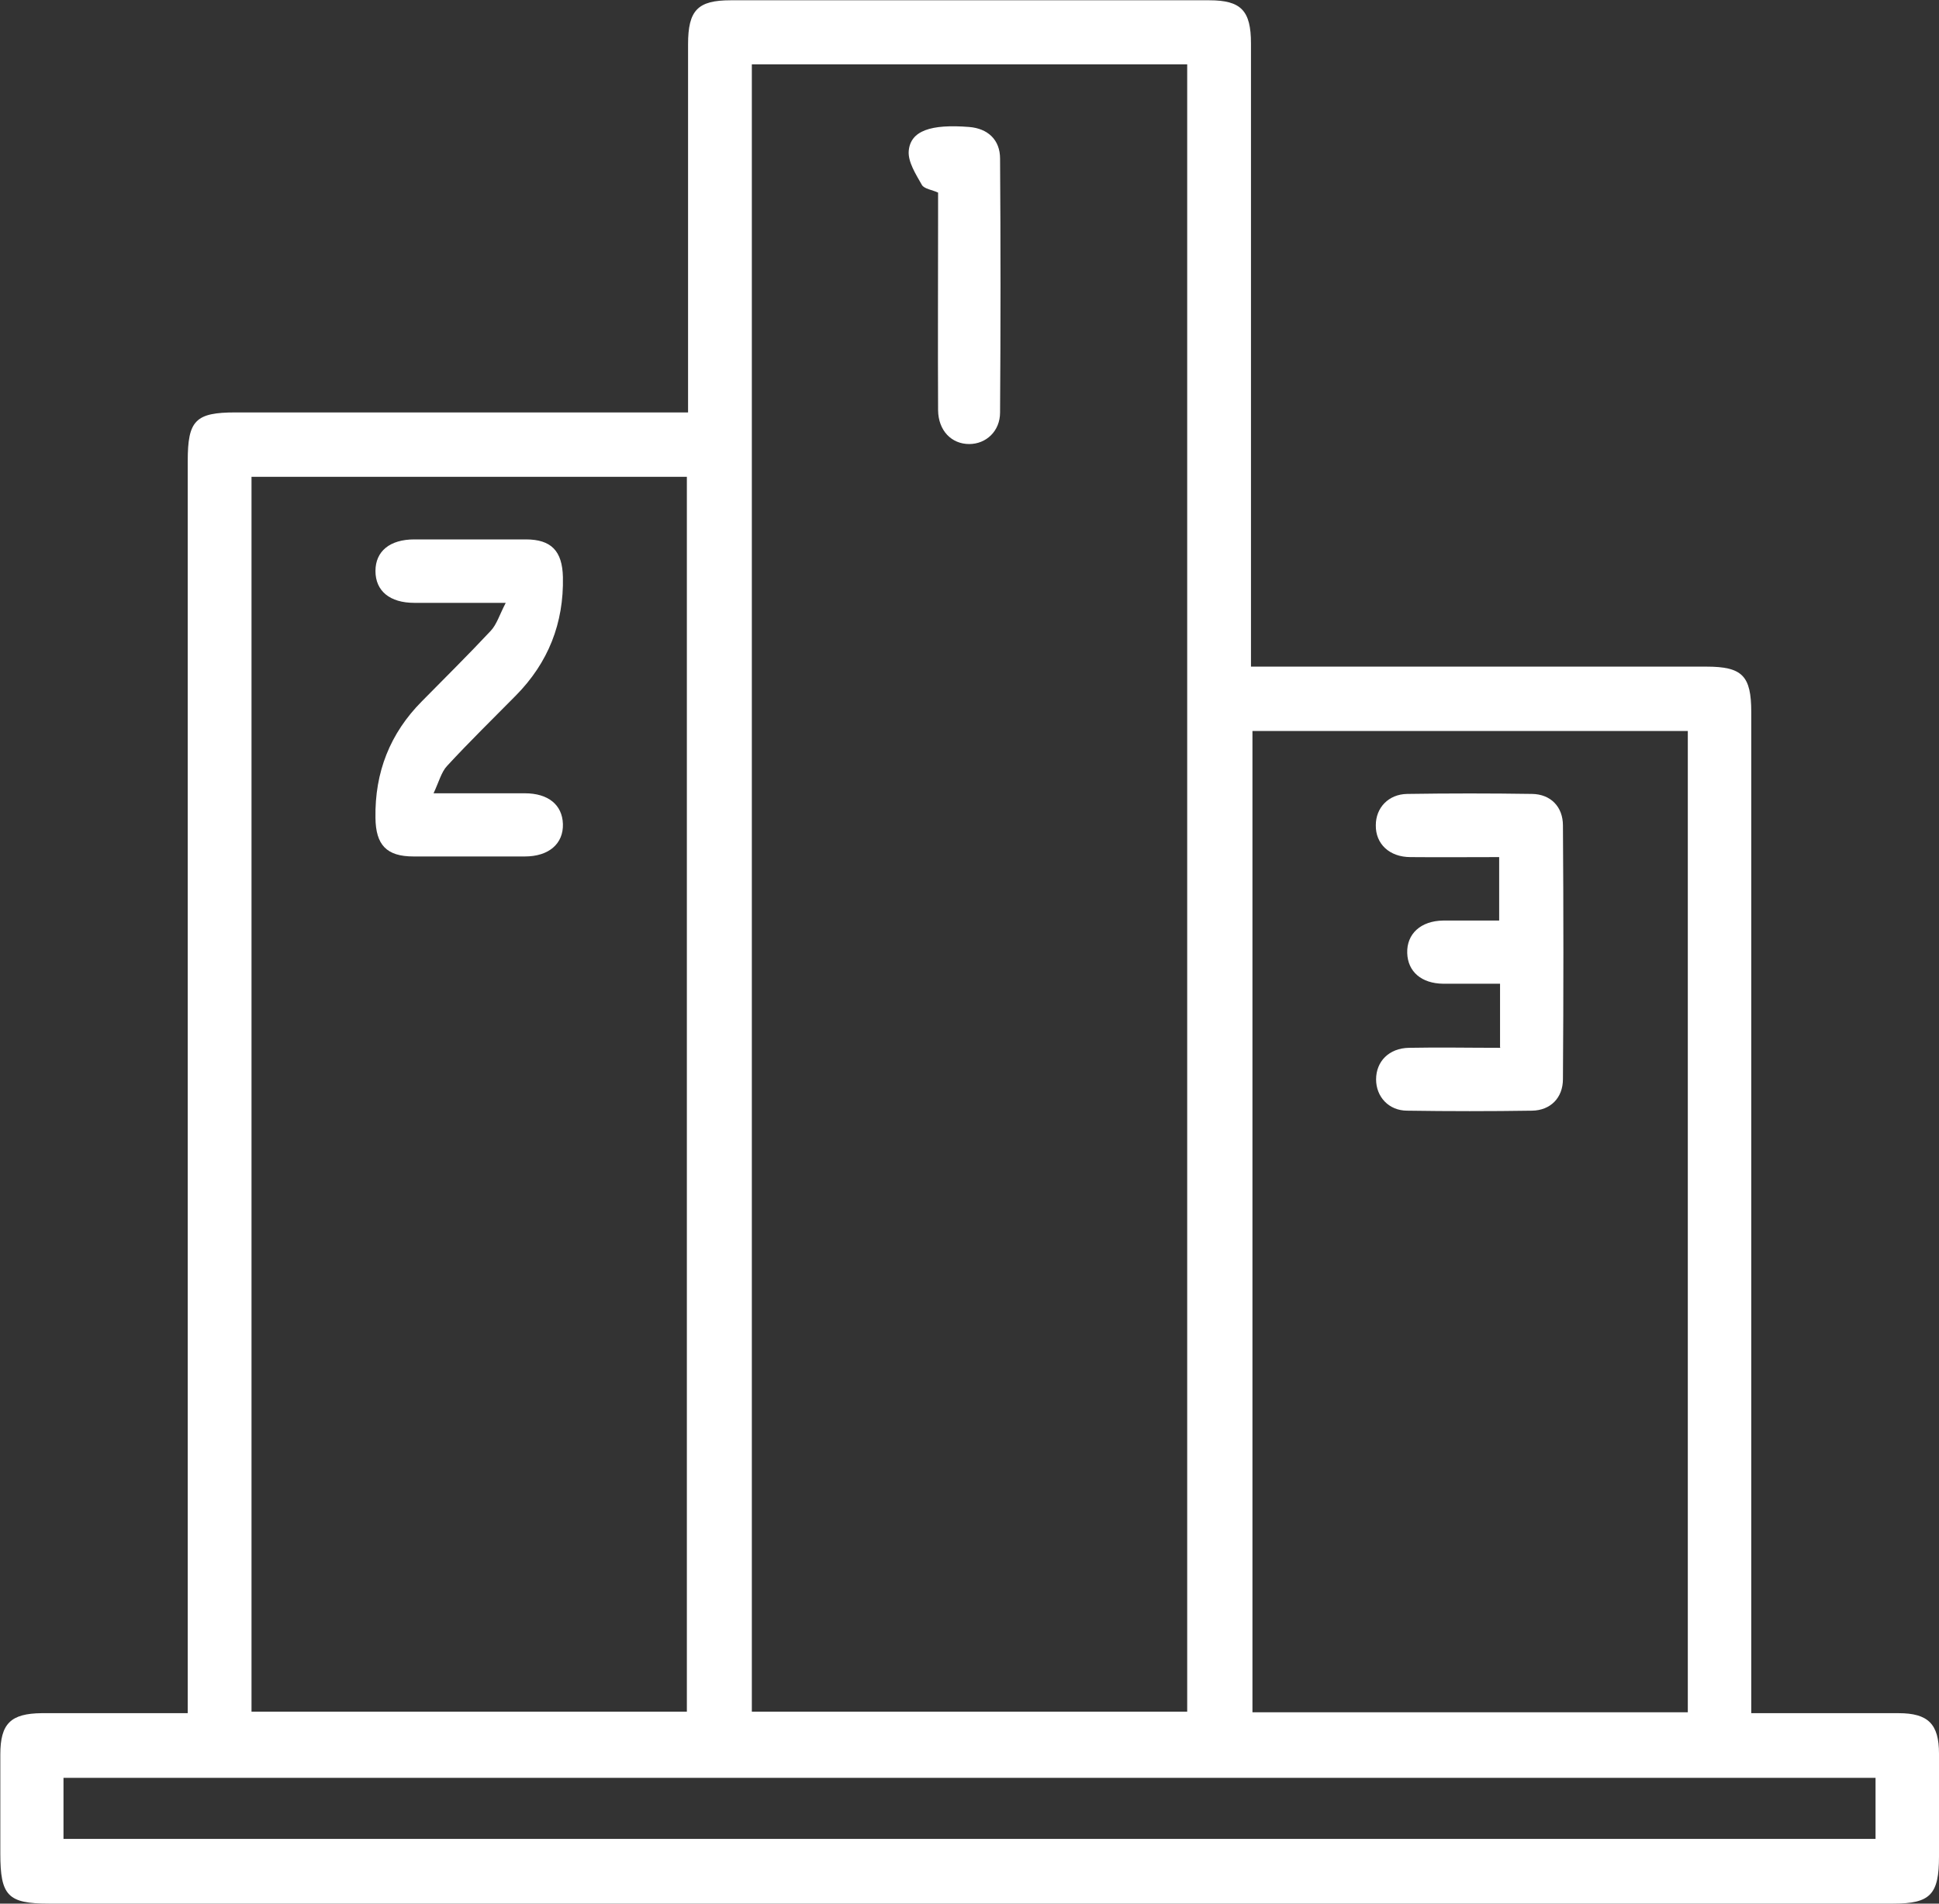 <svg width="55" height="54" viewBox="0 0 55 54" fill="none" xmlns="http://www.w3.org/2000/svg">

<rect x="0" y="0" width="55" height="54" fill="#333333" stroke="none"/>

<path d="M49.675 48.597C51.119 48.597 52.486 48.597 53.854 48.597C54.694 48.597 55 48.908 55 49.743C55 50.717 55 51.69 55 52.664C55 53.741 54.754 53.999 53.709 53.999C46.541 53.999 39.373 53.999 32.205 53.999C21.929 53.999 11.661 53.999 1.385 53.999C0.221 53.999 0.009 53.775 0.009 52.578C0.009 51.639 0.009 50.7 0.009 49.769C0.009 48.89 0.306 48.606 1.181 48.597C2.54 48.597 3.907 48.597 5.325 48.597V47.891C5.325 36.286 5.325 24.682 5.325 13.077C5.325 11.923 5.546 11.699 6.684 11.699C10.727 11.699 14.778 11.699 18.821 11.699H19.517V11.096C19.517 7.813 19.517 4.531 19.517 1.257C19.517 0.292 19.789 0.008 20.723 0.008C25.25 0.008 29.776 0.008 34.303 0.008C35.203 0.008 35.484 0.301 35.484 1.231C35.484 6.874 35.484 12.517 35.484 18.16V18.91H36.155C40.24 18.91 44.325 18.91 48.401 18.91C49.42 18.91 49.675 19.168 49.675 20.202C49.675 29.429 49.675 38.647 49.675 47.874C49.675 48.098 49.675 48.313 49.675 48.606V48.597ZM21.326 1.826V48.554H33.675V1.826H21.326ZM7.134 13.525V48.554H19.483V13.525H7.134ZM47.875 20.736H35.526V48.572H47.875V20.736ZM53.2 50.432H1.801V52.164H53.2V50.432Z" fill="white"/>
<path d="M26.609 5.463C26.439 5.385 26.218 5.359 26.15 5.247C25.98 4.946 25.751 4.593 25.776 4.282C25.827 3.705 26.405 3.516 27.492 3.602C28.018 3.645 28.367 3.964 28.367 4.498C28.384 6.901 28.384 9.296 28.367 11.7C28.367 12.234 27.968 12.596 27.492 12.596C26.991 12.596 26.617 12.217 26.609 11.64C26.6 9.805 26.609 7.97 26.609 6.126C26.609 5.902 26.609 5.678 26.609 5.454V5.463Z" fill="white"/>
<path d="M12.298 22.503C13.266 22.503 14.081 22.503 14.888 22.503C15.551 22.503 15.95 22.831 15.967 23.373C15.984 23.933 15.568 24.295 14.888 24.295C13.835 24.295 12.782 24.295 11.729 24.295C10.964 24.295 10.659 23.968 10.65 23.201C10.628 21.903 11.066 20.8 11.967 19.893C12.621 19.229 13.283 18.575 13.92 17.894C14.09 17.713 14.166 17.446 14.345 17.101C13.368 17.101 12.561 17.101 11.754 17.101C11.058 17.101 10.65 16.765 10.65 16.197C10.65 15.637 11.058 15.301 11.754 15.301C12.807 15.301 13.861 15.301 14.914 15.301C15.636 15.301 15.95 15.628 15.967 16.369C15.995 17.679 15.551 18.799 14.633 19.729C13.979 20.392 13.317 21.038 12.68 21.728C12.519 21.9 12.451 22.176 12.298 22.503Z" fill="white"/>
<path d="M42.549 29.706V27.905C41.997 27.905 41.462 27.905 40.935 27.905C40.316 27.897 39.933 27.561 39.916 27.035C39.899 26.492 40.298 26.122 40.935 26.113C41.453 26.113 41.972 26.113 42.524 26.113V24.313C41.691 24.313 40.85 24.321 40.01 24.313C39.407 24.313 39.016 23.934 39.025 23.408C39.025 22.917 39.381 22.529 39.916 22.521C41.097 22.503 42.277 22.503 43.458 22.521C43.984 22.529 44.333 22.883 44.333 23.417C44.35 25.812 44.35 28.215 44.333 30.61C44.333 31.145 43.976 31.498 43.458 31.506C42.277 31.524 41.097 31.524 39.916 31.506C39.39 31.506 39.033 31.11 39.033 30.619C39.033 30.111 39.398 29.732 39.967 29.723C40.817 29.706 41.657 29.723 42.558 29.723L42.549 29.706Z" fill="white"/>
</svg>
